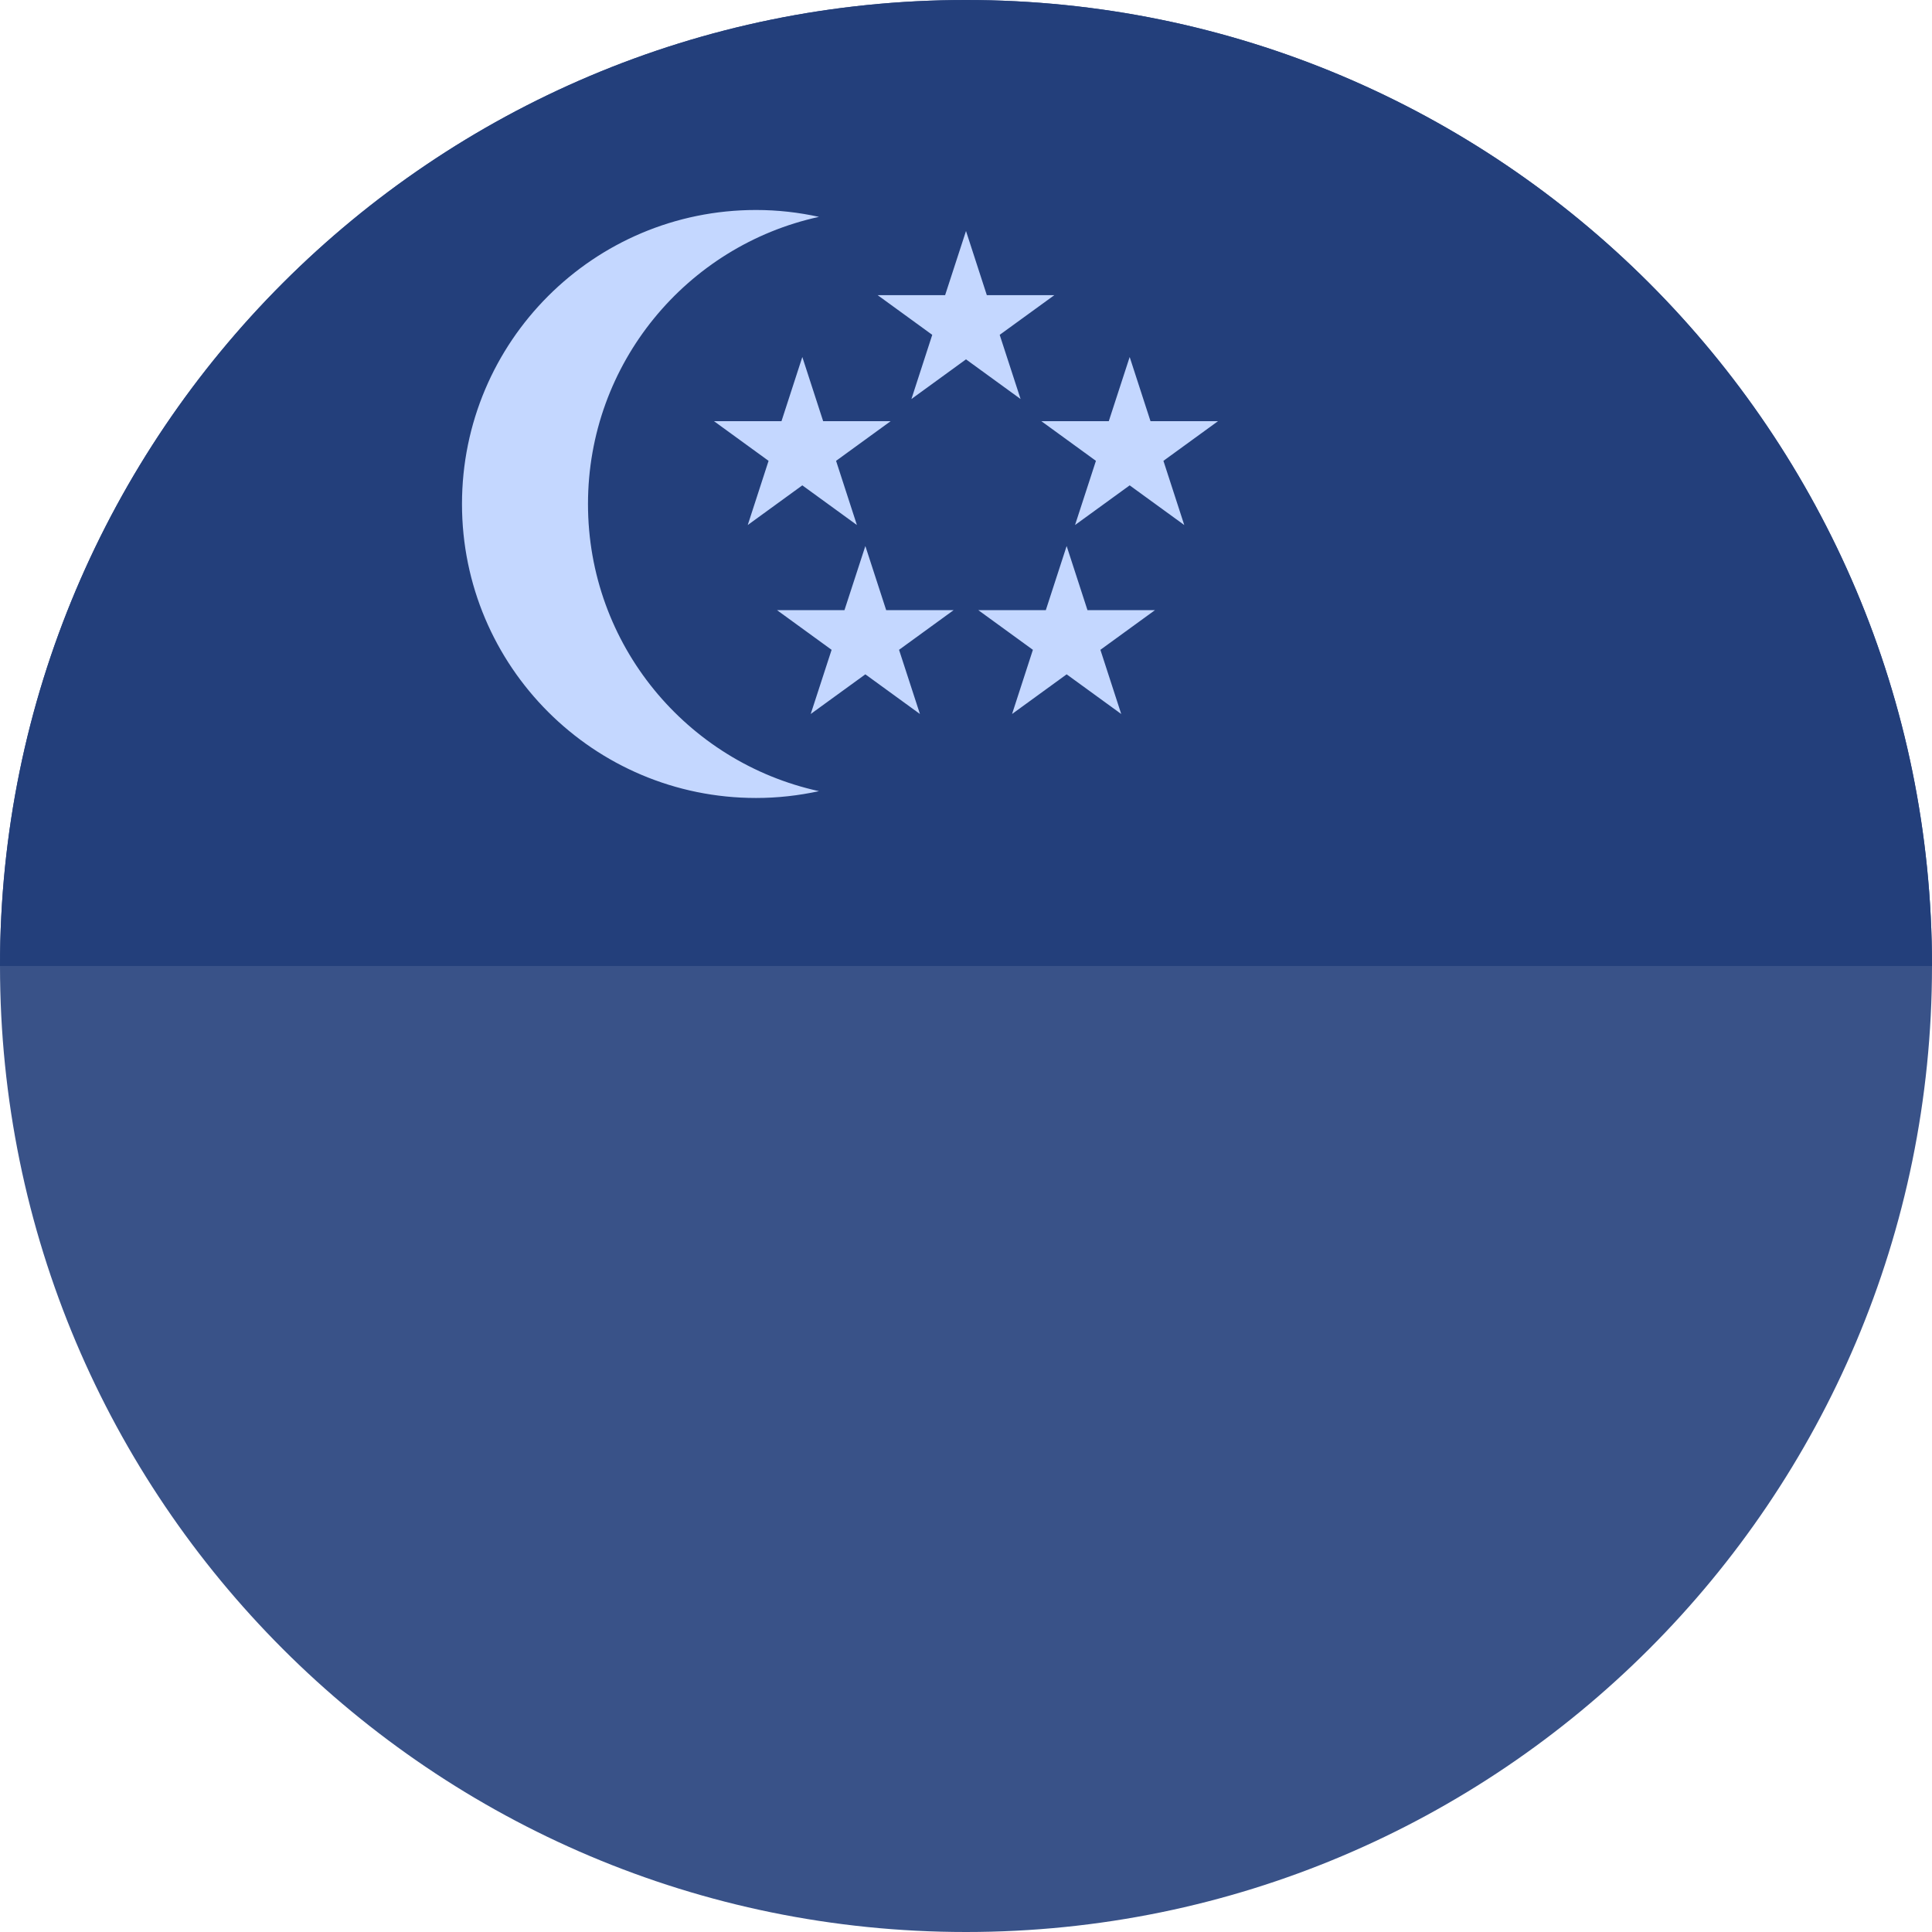 <svg width="32" height="32" viewBox="0 0 32 32" fill="none" xmlns="http://www.w3.org/2000/svg">
<path d="M16 32C24.836 32 32 24.837 32 16C32 7.164 24.836 0 16 0C7.163 0 0 7.164 0 16C0 24.837 7.163 32 16 32Z" fill="#395288"/>
<path d="M15.999 0.8C24.374 0.8 31.199 7.625 31.199 16C31.199 24.375 24.374 31.2 15.999 31.2C7.624 31.2 0.799 24.375 0.799 16C0.799 7.625 7.624 0.8 15.999 0.8ZM15.999 0.05C7.199 0.05 0.049 7.2 0.049 16C0.049 24.8 7.174 31.95 15.999 31.95C24.824 31.95 31.949 24.825 31.949 16C31.949 7.175 24.799 0.05 15.999 0.05Z" fill="#395288"/>
<path d="M0 16C0 7.163 7.163 0 16 0C24.836 0 32 7.163 32 16" fill="#233F7B"/>
<path fill-rule="evenodd" clip-rule="evenodd" d="M13.565 3.592C11.377 4.069 9.739 6.017 9.739 8.348C9.739 10.679 11.377 12.626 13.565 13.104C13.229 13.177 12.88 13.217 12.522 13.217C9.832 13.217 7.652 11.037 7.652 8.348C7.652 5.658 9.832 3.478 12.522 3.478C12.88 3.478 13.229 3.518 13.565 3.592ZM16.345 4.889L16 3.826L15.654 4.889H14.537L15.441 5.546L15.096 6.609L16 5.952L16.904 6.609L16.558 5.546L17.463 4.889H16.345ZM13.289 5.913L13.634 6.976H14.752L13.848 7.633L14.193 8.696L13.289 8.039L12.385 8.696L12.73 7.633L11.826 6.976H12.944L13.289 5.913ZM19.056 6.976L18.711 5.913L18.365 6.976H17.248L18.152 7.633L17.806 8.696L18.711 8.039L19.615 8.696L19.27 7.633L20.174 6.976H19.056ZM17.667 9.044L18.012 10.106H19.13L18.226 10.763L18.571 11.826L17.667 11.169L16.763 11.826L17.108 10.763L16.204 10.106H17.322L17.667 9.044ZM14.678 10.106L14.333 9.044L13.987 10.106H12.87L13.774 10.763L13.428 11.826L14.333 11.169L15.237 11.826L14.891 10.763L15.795 10.106H14.678Z" fill="#C4D7FF"/>
</svg>
